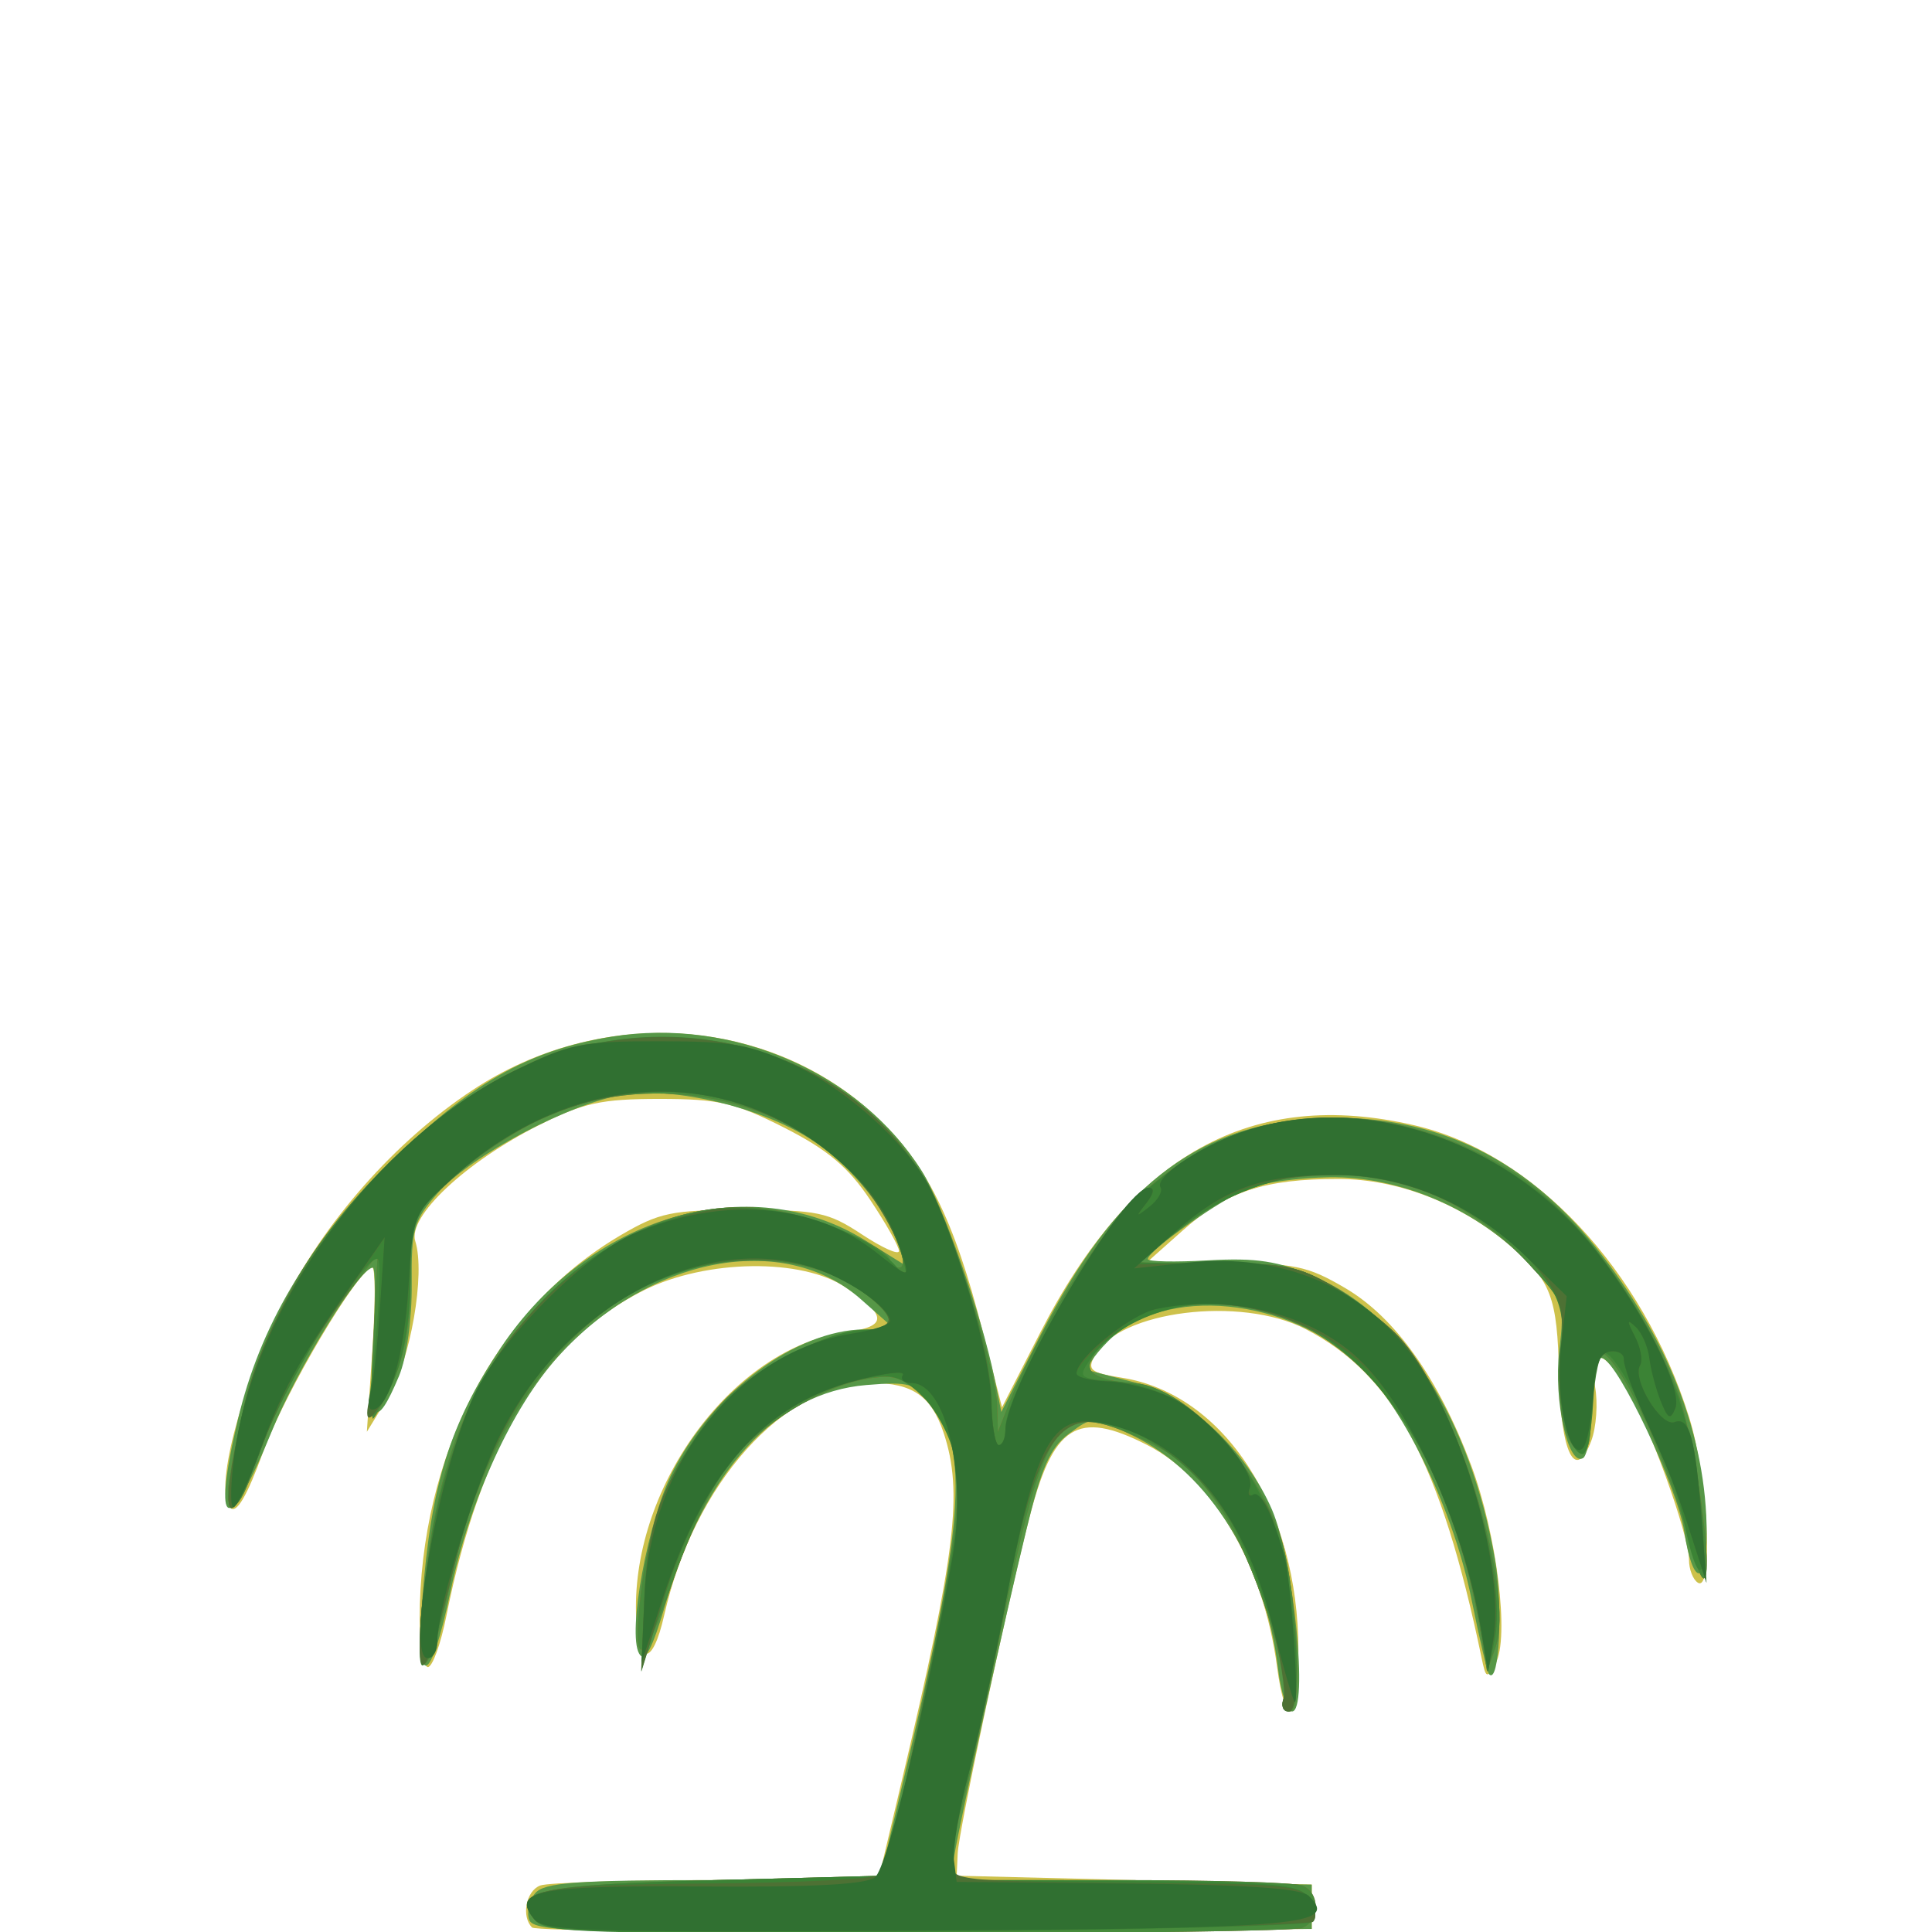 <?xml version="1.0" encoding="UTF-8" standalone="no"?>
<!-- Created with Inkscape (http://www.inkscape.org/) -->

<svg
   width="185"
   height="185"
   viewBox="0 0 48.948 48.948"
   version="1.1"
   id="svg1"
   sodipodi:docname="deutzia-gracilis-1.svg"
   inkscape:version="1.4 (e7c3feb100, 2024-10-09)"
   xmlns:inkscape="http://www.inkscape.org/namespaces/inkscape"
   xmlns:sodipodi="http://sodipodi.sourceforge.net/DTD/sodipodi-0.dtd"
   xmlns="http://www.w3.org/2000/svg"
   xmlns:svg="http://www.w3.org/2000/svg">
  <sodipodi:namedview
     id="namedview1"
     pagecolor="#ffffff"
     bordercolor="#666666"
     borderopacity="1.0"
     inkscape:showpageshadow="2"
     inkscape:pageopacity="0.0"
     inkscape:pagecheckerboard="0"
     inkscape:deskcolor="#d1d1d1"
     inkscape:zoom="2.6213988"
     inkscape:cx="82.589494"
     inkscape:cy="79.728426"
     inkscape:window-width="1920"
     inkscape:window-height="1023"
     inkscape:window-x="0"
     inkscape:window-y="0"
     inkscape:window-maximized="1"
     inkscape:current-layer="svg1" />
  <defs
     id="defs1" />
  <g
     id="g21481"
     transform="matrix(0.85,0,0,0.85,18.133,-26.289)">
    <path
       style="fill:#cdc14b"
       d="m -5.472,88.382 c -0.329,-0.329 -0.184,-1.091 0.239,-1.253 0.23,-0.088 2.592,-0.161 5.249,-0.161 H 4.846 l 0.704,-2.977 c 1.609,-6.8 1.825,-8.594 1.246,-10.347 -0.362,-1.098 -0.928,-1.493 -2.138,-1.493 -2.627,0 -5.304,2.992 -6.194,6.923 -0.352,1.553 -0.799,1.524 -0.84,-0.054 -0.103,-3.862 2.942,-7.941 6.26,-8.386 1.24,-0.166 1.239,-0.486 -0.003,-1.328 -1.302,-0.882 -4.164,-0.845 -6.018,0.079 -2.984,1.487 -4.867,4.59 -5.892,9.711 -0.167,0.837 -0.415,1.521 -0.55,1.521 -0.135,0 -0.246,-0.633 -0.246,-1.407 0,-4.904 2.286,-9.287 5.976,-11.455 1.176,-0.691 1.531,-0.764 3.701,-0.764 2.179,0 2.503,0.068 3.506,0.731 0.608,0.402 1.105,0.624 1.105,0.493 0,-0.131 -0.387,-0.817 -0.86,-1.525 -0.652,-0.975 -1.27,-1.495 -2.555,-2.147 -1.475,-0.749 -1.958,-0.86 -3.728,-0.86 -1.728,0 -2.268,0.118 -3.597,0.786 -2.178,1.095 -3.91,2.722 -3.678,3.455 0.308,0.971 -0.145,3.571 -0.811,4.653 l -0.632,1.027 0.165,-2.447 c 0.091,-1.346 0.09,-2.447 -0.002,-2.447 -0.403,0 -2.607,3.718 -3.252,5.488 -0.486,1.333 -0.795,1.86 -0.982,1.674 -0.485,-0.485 0.273,-3.462 1.519,-5.971 1.262,-2.541 3.384,-4.952 5.712,-6.488 3.817,-2.52 8.804,-2.199 11.999,0.773 1.509,1.403 2.348,3.089 3.192,6.409 l 0.58,2.281 1.139,-2.225 c 2.727,-5.326 6.3,-7.306 11.155,-6.181 3.547,0.822 6.803,4.282 8.186,8.7 0.554,1.769 0.737,5.227 0.262,4.933 -0.146,-0.09 -0.265,-0.397 -0.265,-0.682 0,-0.752 -1.21,-4.101 -1.865,-5.159 -0.724,-1.171 -1.155,-1.177 -0.937,-0.012 0.092,0.491 0.041,1.225 -0.113,1.631 -0.474,1.248 -0.911,0.35 -0.959,-1.974 -0.049,-2.328 -0.238,-2.822 -1.478,-3.87 -1.481,-1.251 -3.337,-1.967 -5.099,-1.968 -2.199,-0.002 -3.33,0.371 -4.624,1.522 l -1.111,0.988 h 2.338 c 2.086,0 2.475,0.08 3.603,0.743 1.491,0.876 2.783,2.694 3.751,5.278 0.766,2.045 1.15,5.157 0.728,5.91 -0.259,0.462 -0.288,0.451 -0.415,-0.16 -1.211,-5.829 -2.614,-8.449 -5.252,-9.809 -1.93,-0.995 -5.569,-0.539 -6.278,0.787 -0.233,0.435 -0.137,0.514 0.81,0.666 3.061,0.489 5.259,3.893 5.259,8.143 0,2.116 -0.383,2.391 -0.639,0.459 -0.402,-3.027 -1.911,-5.599 -3.874,-6.6 -2.085,-1.064 -2.804,-0.604 -3.528,2.257 -0.72,2.844 -2.084,9.244 -2.115,9.922 l -0.03,0.661 5.292,0.132 5.292,0.132 v 0.661 0.661 l -11.529,0.069 c -6.341,0.038 -11.609,-0.012 -11.708,-0.11 z"
       id="path21470" />
    <path
       style="fill:#569747"
       d="m -5.556,88.158 c -0.085,-0.222 -0.008,-0.58 0.172,-0.797 0.268,-0.323 1.221,-0.394 5.298,-0.394 H 4.886 l 0.677,-2.844 C 7.398,76.41 7.57,74.208 6.447,72.781 5.958,72.159 5.77,72.104 4.489,72.211 c -2.678,0.222 -4.796,2.524 -5.973,6.492 -0.416,1.401 -0.632,1.81 -0.8,1.511 -0.353,-0.631 0.264,-3.967 1.004,-5.428 1.202,-2.372 3.675,-4.209 5.701,-4.234 l 0.909,-0.011 -1.01,-0.893 c -2.301,-2.033 -6.325,-1.266 -9.022,1.72 -1.366,1.512 -2.632,4.273 -3.199,6.979 -0.603,2.872 -1.053,2.99 -0.842,0.219 0.259,-3.399 0.821,-5.196 2.333,-7.46 2.633,-3.944 7.411,-5.353 10.867,-3.206 L 5.698,68.673 5.429,67.966 C 5.004,66.848 3.921,65.574 2.789,64.859 1.317,63.929 -1.208,63.329 -2.711,63.552 c -1.595,0.236 -4.589,1.817 -5.582,2.947 -0.711,0.809 -0.783,1.063 -0.768,2.696 0.01,1.035 -0.151,2.204 -0.377,2.744 -0.705,1.686 -0.926,1.406 -0.778,-0.981 0.077,-1.236 0.075,-2.246 -0.005,-2.246 -0.393,0 -2.258,3.022 -3.017,4.891 -1.292,3.178 -1.796,2.994 -1.003,-0.366 0.65,-2.757 2.082,-5.186 4.476,-7.59 2.389,-2.399 4.167,-3.418 6.673,-3.821 3.587,-0.578 7.378,1.067 9.234,4.007 0.626,0.992 1.778,4.272 2.162,6.154 l 0.209,1.026 1.185,-2.328 c 2.184,-4.289 4.575,-6.19 8.068,-6.414 3.43,-0.22 6.26,1.061 8.463,3.829 2.169,2.726 3.308,5.665 3.308,8.537 0,1.609 -0.42,1.571 -0.669,-0.06 -0.199,-1.305 -1.956,-5.026 -2.439,-5.167 -0.236,-0.069 -0.331,0.321 -0.331,1.365 0,0.804 -0.109,1.529 -0.243,1.612 -0.444,0.274 -0.887,-1.716 -0.712,-3.2 0.163,-1.386 0.14,-1.453 -0.894,-2.574 -1.482,-1.608 -3.833,-2.631 -5.962,-2.595 -0.893,0.015 -1.969,0.159 -2.392,0.32 -0.777,0.295 -3.001,1.858 -3.016,2.118 -0.004,0.078 0.804,0.095 1.798,0.039 1.441,-0.081 2.084,0.018 3.183,0.49 2.652,1.141 4.629,4.242 5.364,8.413 0.248,1.409 0.134,3.74 -0.169,3.438 -0.055,-0.055 -0.29,-1.05 -0.522,-2.21 -0.523,-2.619 -1.983,-5.684 -3.332,-6.993 -2.106,-2.044 -5.829,-2.405 -7.506,-0.728 -0.443,0.443 -0.688,0.839 -0.543,0.88 0.145,0.04 0.78,0.206 1.412,0.369 1.524,0.392 3.265,2.028 4.017,3.774 0.648,1.504 1.095,6.013 0.596,6.013 -0.145,0 -0.332,-0.567 -0.414,-1.26 -0.375,-3.163 -2.051,-5.858 -4.33,-6.962 -1.194,-0.578 -1.198,-0.578 -1.901,-0.059 -0.561,0.414 -0.821,1 -1.276,2.879 -0.66,2.725 -1.967,8.636 -2.145,9.696 l -0.121,0.722 5.387,0.072 5.387,0.072 v 0.661 0.661 l -11.583,0.069 c -10.173,0.061 -11.602,0.02 -11.737,-0.334 z"
       id="path21374" />
    <path
       style="fill:#926a2f"
       d="m -5.396,88.148 c -0.716,-0.862 0.1,-1.042 5.36,-1.179 L 5.026,86.836 5.366,85.381 C 5.554,84.58 6.08,82.094 6.535,79.855 7.502,75.1 7.45,73.835 6.24,72.625 5.576,71.961 5.344,71.883 4.476,72.031 c -1.331,0.228 -3.149,1.352 -4.108,2.542 -0.428,0.532 -1.171,2.107 -1.65,3.501 -0.941,2.739 -1.271,2.694 -0.889,-0.12 0.264,-1.943 1.243,-4.066 2.443,-5.301 C 1.238,71.661 3.431,70.57 4.469,70.567 5.384,70.564 5.394,70.228 4.501,69.526 2.917,68.28 0.167,68.154 -2.045,69.225 c -2.773,1.342 -4.96,4.654 -5.863,8.88 -0.791,3.7 -1.23,3.004 -0.636,-1.008 0.443,-2.993 1.387,-5.181 3.004,-6.969 2.371,-2.62 5.172,-3.699 7.833,-3.017 1.35,0.346 2.904,1.093 2.904,1.397 0,0.112 0.121,0.204 0.268,0.204 0.447,0 -0.496,-1.919 -1.403,-2.856 -2.261,-2.336 -6.196,-3.017 -9.231,-1.598 -0.826,0.386 -2.046,1.204 -2.712,1.818 l -1.21,1.116 -0.006,1.885 c -0.004,1.286 -0.168,2.242 -0.516,3.009 -0.281,0.618 -0.553,1.124 -0.605,1.124 -0.052,0 -0.042,-1.101 0.022,-2.447 l 0.117,-2.447 -1.003,1.314 c -1.071,1.403 -2.236,3.614 -2.758,5.235 -0.392,1.218 -0.847,1.31 -0.653,0.132 0.351,-2.127 0.738,-3.376 1.609,-5.196 1.271,-2.654 4.246,-5.674 6.829,-6.934 1.707,-0.833 2.037,-0.901 4.371,-0.901 2.309,0 2.673,0.073 4.255,0.852 1.862,0.917 3.069,2.057 3.898,3.683 0.682,1.338 1.896,5.333 1.921,6.327 l 0.02,0.78 0.311,-0.794 c 0.776,-1.983 2.524,-4.868 3.614,-5.964 3.055,-3.073 7.419,-3.46 11.4,-1.01 1.843,1.134 3.964,3.959 4.939,6.578 0.516,1.386 1.095,5.556 0.772,5.556 -0.084,0 -0.283,-0.506 -0.441,-1.124 -0.672,-2.628 -2.32,-5.99 -2.733,-5.577 -0.096,0.096 -0.175,0.82 -0.175,1.608 0,0.994 -0.097,1.401 -0.316,1.328 -0.498,-0.166 -0.763,-1.534 -0.585,-3.024 0.159,-1.33 0.133,-1.397 -0.977,-2.602 -2.839,-3.08 -7.087,-3.553 -10.226,-1.138 -0.764,0.588 -1.389,1.084 -1.389,1.104 0,0.019 1.042,0.034 2.315,0.034 2.042,-8.22e-4 2.459,0.084 3.536,0.717 0.671,0.395 1.576,1.123 2.011,1.618 1.663,1.894 3.358,7.438 2.781,9.098 L 22.992,80.751 22.817,79.692 c -1.118,-6.751 -4.67,-10.547 -9.159,-9.789 -1.389,0.235 -2.99,1.566 -2.376,1.975 0.218,0.145 0.706,0.266 1.085,0.269 1.469,0.009 3.644,2.214 4.441,4.502 0.495,1.42 0.719,5.292 0.306,5.292 -0.183,0 -0.27,-0.161 -0.195,-0.358 0.262,-0.684 -0.899,-4.22 -1.863,-5.673 -0.751,-1.132 -1.275,-1.596 -2.367,-2.096 -2.529,-1.158 -2.861,-0.706 -4.181,5.669 -0.506,2.443 -1.041,4.858 -1.189,5.366 -0.148,0.508 -0.27,1.193 -0.27,1.521 v 0.597 H 12.054 c 2.753,0 5.194,0.072 5.424,0.161 0.541,0.208 0.541,1.059 0,1.266 -0.23,0.088 -5.395,0.161 -11.477,0.161 -9.642,0 -11.102,-0.052 -11.397,-0.408 z"
       id="path21061" />
    <path
       style="fill:#478b3c"
       d="m -5.396,88.148 c -0.716,-0.862 0.1,-1.042 5.36,-1.179 L 5.026,86.836 5.366,85.381 C 5.554,84.58 6.08,82.094 6.535,79.855 7.502,75.1 7.45,73.835 6.24,72.625 5.576,71.961 5.344,71.883 4.476,72.031 c -1.331,0.228 -3.149,1.352 -4.108,2.542 -0.428,0.532 -1.171,2.107 -1.65,3.501 -0.941,2.739 -1.271,2.694 -0.889,-0.12 0.264,-1.943 1.243,-4.066 2.443,-5.301 C 1.238,71.661 3.431,70.57 4.469,70.567 5.384,70.564 5.394,70.228 4.501,69.526 2.917,68.28 0.167,68.154 -2.045,69.225 c -2.773,1.342 -4.96,4.654 -5.863,8.88 -0.791,3.7 -1.23,3.004 -0.636,-1.008 0.443,-2.993 1.387,-5.181 3.004,-6.969 2.371,-2.62 5.172,-3.699 7.833,-3.017 1.35,0.346 2.904,1.093 2.904,1.397 0,0.112 0.121,0.204 0.268,0.204 0.447,0 -0.496,-1.919 -1.403,-2.856 -2.261,-2.336 -6.196,-3.017 -9.231,-1.598 -0.826,0.386 -2.046,1.204 -2.712,1.818 l -1.21,1.116 -0.006,1.885 c -0.004,1.286 -0.168,2.242 -0.516,3.009 -0.281,0.618 -0.553,1.124 -0.605,1.124 -0.052,0 -0.042,-1.101 0.022,-2.447 l 0.117,-2.447 -1.003,1.314 c -1.071,1.403 -2.236,3.614 -2.758,5.235 -0.392,1.218 -0.847,1.31 -0.653,0.132 0.351,-2.127 0.738,-3.376 1.609,-5.196 1.271,-2.654 4.246,-5.674 6.829,-6.934 1.707,-0.833 2.037,-0.901 4.371,-0.901 2.309,0 2.673,0.073 4.255,0.852 1.862,0.917 3.069,2.057 3.898,3.683 0.682,1.338 1.896,5.333 1.921,6.327 l 0.02,0.78 0.311,-0.794 c 0.776,-1.983 2.524,-4.868 3.614,-5.964 3.055,-3.073 7.419,-3.46 11.4,-1.01 1.843,1.134 3.964,3.959 4.939,6.578 0.516,1.386 1.095,5.556 0.772,5.556 -0.084,0 -0.283,-0.506 -0.441,-1.124 -0.672,-2.628 -2.32,-5.99 -2.733,-5.577 -0.096,0.096 -0.175,0.82 -0.175,1.608 0,0.994 -0.097,1.401 -0.316,1.328 -0.498,-0.166 -0.763,-1.534 -0.585,-3.024 0.159,-1.33 0.133,-1.397 -0.977,-2.602 -2.839,-3.08 -7.087,-3.553 -10.226,-1.138 -0.764,0.588 -1.389,1.084 -1.389,1.104 0,0.019 1.042,0.034 2.315,0.034 2.042,-8.22e-4 2.459,0.084 3.536,0.717 0.671,0.395 1.576,1.123 2.011,1.618 1.663,1.894 3.358,7.438 2.781,9.098 L 22.992,80.751 22.817,79.692 c -1.118,-6.751 -4.67,-10.547 -9.159,-9.789 -1.389,0.235 -2.99,1.566 -2.376,1.975 0.218,0.145 0.706,0.266 1.085,0.269 1.469,0.009 3.644,2.214 4.441,4.502 0.495,1.42 0.719,5.292 0.306,5.292 -0.183,0 -0.27,-0.161 -0.195,-0.358 0.262,-0.684 -0.899,-4.22 -1.863,-5.673 -0.751,-1.132 -1.275,-1.596 -2.367,-2.096 -2.529,-1.158 -2.861,-0.706 -4.181,5.669 -0.506,2.443 -1.041,4.858 -1.189,5.366 -0.148,0.508 -0.27,1.193 -0.27,1.521 v 0.597 H 12.054 c 2.753,0 5.194,0.072 5.424,0.161 0.541,0.208 0.541,1.059 0,1.266 -0.23,0.088 -5.395,0.161 -11.477,0.161 -9.642,0 -11.102,-0.052 -11.397,-0.408 z"
       id="path20583" />
    <path
       style="fill:#3b8335"
       d="m -5.381,88.165 c -0.732,-0.882 0.058,-1.059 5.343,-1.197 l 5.058,-0.132 0.734,-3.175 C 6.157,81.915 6.693,79.292 6.944,77.833 7.347,75.493 7.357,75.043 7.026,74.02 6.82,73.379 6.336,72.626 5.945,72.337 5.307,71.865 5.113,71.845 3.964,72.135 c -2.551,0.642 -4.398,2.834 -5.554,6.589 l -0.624,2.027 0.087,-2.136 c 0.1,-2.44 0.739,-4.055 2.281,-5.766 1.033,-1.146 3.174,-2.278 4.316,-2.283 0.909,-0.003 0.925,-0.338 0.05,-1.027 -2.367,-1.862 -6.351,-1.221 -9.024,1.451 -1.483,1.483 -2.615,3.798 -3.348,6.845 -0.93,3.867 -1.255,3.599 -0.695,-0.573 0.747,-5.56 4.005,-9.544 8.395,-10.267 C 1.698,66.692 4.387,67.52 5.409,68.708 5.702,69.05 5.727,69.011 5.574,68.448 5.043,66.491 3.34,64.814 0.985,63.928 -1.857,62.859 -5.294,63.692 -7.88,66.076 c -1.184,1.091 -1.21,1.151 -1.212,2.736 -0.002,1.82 -0.329,3.245 -0.922,4.013 -0.371,0.481 -0.39,0.444 -0.27,-0.541 0.243,-1.989 0.339,-3.836 0.2,-3.836 -0.478,0 -2.716,3.631 -3.429,5.563 -1.062,2.876 -1.336,2.364 -0.572,-1.065 0.856,-3.838 4.405,-8.289 8.03,-10.072 4.326,-2.128 9.535,-0.91 11.996,2.805 1.036,1.563 2.273,5.388 2.288,7.068 0.006,0.691 0.1,1.256 0.209,1.257 0.109,4.5e-4 0.198,-0.237 0.198,-0.528 0,-0.956 2.431,-5.308 3.679,-6.586 0.669,-0.685 1.783,-1.519 2.476,-1.853 3.709,-1.79 8.801,-0.36 11.513,3.231 1.98,2.622 2.84,4.828 3.106,7.968 0.162,1.913 -0.155,2.003 -0.525,0.15 -0.337,-1.687 -1.919,-5.086 -2.389,-5.133 -0.146,-0.015 -0.3,0.658 -0.344,1.495 -0.044,0.837 -0.183,1.521 -0.31,1.521 -0.444,0 -0.838,-1.823 -0.656,-3.034 0.197,-1.313 -0.133,-2.056 -1.435,-3.231 -2.843,-2.568 -6.843,-2.796 -9.757,-0.558 -0.764,0.587 -1.389,1.082 -1.389,1.101 0,0.019 1.042,0.034 2.315,0.034 2.032,0 2.461,0.086 3.506,0.704 0.655,0.387 1.512,1.042 1.905,1.456 1.637,1.723 3.327,7.046 2.884,9.085 l -0.201,0.926 -0.195,-1.191 c -0.789,-4.811 -3.216,-8.569 -6.163,-9.542 -2.017,-0.666 -4.562,0.015 -5.533,1.481 -0.323,0.487 -0.274,0.525 0.767,0.597 2.285,0.157 4.393,2.408 5.052,5.394 0.444,2.011 0.508,4.451 0.118,4.451 -0.153,0 -0.214,-0.166 -0.136,-0.369 0.254,-0.662 -0.807,-4.104 -1.69,-5.479 C 13.984,74.147 11.666,72.844 10.531,73.452 9.81,73.838 9.248,75.404 8.624,78.766 8.314,80.44 7.833,82.67 7.555,83.722 7.277,84.775 7.049,85.936 7.049,86.302 v 0.666 l 3.638,0.017 c 6.232,0.03 6.724,0.069 7.038,0.565 0.157,0.248 0.19,0.545 0.074,0.661 -0.116,0.116 -5.3,0.249 -11.519,0.295 -10.134,0.075 -11.345,0.039 -11.662,-0.342 z"
       id="path20086" />
    <path
       style="fill:#4d7134"
       d="m -5.401,88.141 c -0.722,-0.87 0.098,-1.039 5.208,-1.074 C 2.502,87.049 4.805,86.93 4.922,86.803 5.135,86.574 6.436,80.816 7.053,77.379 7.501,74.88 6.866,72.152 5.836,72.152 c -0.223,0 -0.339,-0.108 -0.258,-0.239 0.081,-0.132 -0.537,-0.061 -1.373,0.157 -2.824,0.735 -4.632,2.813 -5.816,6.683 l -0.612,1.999 0.091,-2.136 c 0.067,-1.558 0.259,-2.481 0.71,-3.413 1.197,-2.472 3.255,-4.168 5.494,-4.526 1.245,-0.199 1.349,-0.356 0.652,-0.987 -1.542,-1.395 -4.315,-1.621 -6.605,-0.538 -3.004,1.421 -4.882,4.152 -5.973,8.685 -0.634,2.637 -0.976,3.378 -0.968,2.098 0.012,-1.703 0.56,-4.582 1.226,-6.434 1.168,-3.248 4.157,-5.896 7.319,-6.484 1.515,-0.281 3.85,0.286 5.039,1.225 0.992,0.783 1.016,0.788 0.826,0.175 C 4.973,66.423 3.312,64.803 0.985,63.928 -1.842,62.864 -5.294,63.692 -7.847,66.046 l -1.177,1.085 -0.131,2.18 c -0.079,1.303 -0.313,2.526 -0.582,3.039 -0.539,1.029 -0.797,1.115 -0.565,0.188 0.093,-0.37 0.228,-1.582 0.301,-2.695 l 0.133,-2.023 -0.715,1.041 c -0.393,0.573 -1.057,1.543 -1.476,2.157 -0.419,0.614 -1.07,1.953 -1.448,2.977 -1.067,2.89 -1.344,2.386 -0.577,-1.049 0.856,-3.838 4.405,-8.289 8.03,-10.072 4.217,-2.074 9.423,-0.937 11.864,2.592 1.033,1.493 2.365,5.46 2.401,7.148 0.016,0.763 0.118,1.388 0.227,1.389 0.109,8.76e-4 0.198,-0.197 0.198,-0.439 0,-1.277 3.519,-7.233 4.274,-7.233 0.18,0 0.152,0.175 -0.075,0.463 -0.329,0.419 -0.319,0.429 0.097,0.102 0.253,-0.198 0.4,-0.457 0.328,-0.575 -0.204,-0.33 1.361,-1.335 2.713,-1.742 3.542,-1.066 7.775,0.442 10.287,3.664 1.424,1.827 2.57,4.106 2.344,4.663 -0.146,0.361 -0.222,0.322 -0.439,-0.225 -0.144,-0.364 -0.295,-0.938 -0.336,-1.275 -0.041,-0.338 -0.223,-0.754 -0.406,-0.926 -0.265,-0.249 -0.269,-0.191 -0.022,0.289 0.17,0.33 0.239,0.714 0.154,0.852 -0.252,0.408 0.621,1.853 1.026,1.697 0.444,-0.17 0.619,0.465 0.809,2.935 l 0.142,1.852 -0.426,-1.323 c -0.489,-1.519 -0.634,-1.888 -1.455,-3.704 -0.329,-0.728 -0.59,-1.459 -0.58,-1.625 0.01,-0.166 -0.175,-0.275 -0.411,-0.241 -0.315,0.045 -0.451,0.405 -0.511,1.361 -0.045,0.714 -0.181,1.399 -0.302,1.522 -0.384,0.389 -0.838,-1.572 -0.673,-2.91 0.122,-0.988 0.049,-1.44 -0.318,-1.974 -1.309,-1.904 -3.906,-3.247 -6.297,-3.255 -2.127,-0.007 -3.477,0.454 -4.834,1.652 l -1.13,0.997 2.321,-0.012 c 2.05,-0.011 2.459,0.07 3.511,0.692 0.655,0.387 1.512,1.042 1.905,1.456 1.632,1.718 3.254,6.798 2.869,8.988 l -0.18,1.023 -0.199,-1.191 c -0.458,-2.749 -1.726,-5.823 -3.076,-7.461 -1.524,-1.849 -4.504,-2.769 -6.81,-2.104 -0.617,0.178 -2.182,1.52 -2.182,1.871 0,0.11 0.421,0.215 0.936,0.234 0.515,0.019 1.352,0.233 1.861,0.474 1.065,0.505 2.562,2.194 2.375,2.68 -0.069,0.181 0.008,0.301 0.171,0.266 0.438,-0.093 0.993,2.027 1.142,4.369 0.09,1.407 0.039,2.051 -0.163,2.051 -0.162,0 -0.231,-0.165 -0.153,-0.368 0.078,-0.202 -0.092,-1.279 -0.378,-2.394 -0.797,-3.11 -2.56,-5.235 -4.813,-5.801 -1.593,-0.4 -2.244,0.727 -3.108,5.387 -0.31,1.673 -0.792,3.904 -1.07,4.956 -0.278,1.052 -0.506,2.213 -0.506,2.58 0,0.742 -0.495,0.692 7.511,0.77 2.405,0.024 2.928,0.103 3.166,0.479 0.157,0.248 0.194,0.541 0.083,0.652 -0.111,0.111 -5.304,0.233 -11.539,0.271 -9.867,0.06 -11.38,0.016 -11.67,-0.333 z"
       id="path19565" />
    <path
       style="fill:#307031"
       d="m -5.401,88.142 c -0.716,-0.863 0.087,-1.02 5.02,-0.984 3.276,0.024 4.858,-0.061 5.13,-0.276 0.36,-0.284 1.475,-4.887 2.303,-9.504 0.448,-2.499 -0.187,-5.227 -1.217,-5.227 -0.223,0 -0.339,-0.108 -0.258,-0.239 0.081,-0.132 -0.537,-0.061 -1.373,0.157 -2.774,0.722 -4.539,2.709 -5.79,6.519 l -0.624,1.898 0.088,-1.992 c 0.175,-3.97 2.792,-7.274 6.194,-7.818 0.618,-0.099 1.124,-0.265 1.124,-0.37 0,-0.338 -0.921,-1.035 -1.919,-1.452 -3.301,-1.379 -7.656,0.792 -9.696,4.832 -0.764,1.513 -1.879,5.185 -1.879,6.188 0,0.264 -0.129,0.479 -0.286,0.479 -0.667,0 0.312,-5.541 1.388,-7.852 0.758,-1.629 3.282,-4.176 4.764,-4.809 2.619,-1.117 5.346,-0.909 7.194,0.549 0.992,0.783 1.016,0.788 0.826,0.175 -0.386,-1.251 -0.927,-2.05 -2.018,-2.984 -3.327,-2.848 -7.95,-2.585 -11.462,0.653 -1.126,1.038 -1.135,1.06 -1.268,3.225 -0.127,2.057 -0.591,3.628 -1.074,3.633 -0.119,0.001 -0.147,-0.217 -0.062,-0.484 0.085,-0.267 0.216,-1.424 0.291,-2.57 l 0.137,-2.084 -1.008,1.445 c -1.582,2.268 -2.081,3.176 -2.719,4.951 -0.327,0.91 -0.678,1.654 -0.78,1.654 -0.102,0 -0.087,-0.72 0.033,-1.6 0.606,-4.433 4.206,-9.374 8.297,-11.386 1.703,-0.838 2.026,-0.905 4.357,-0.905 2.193,0 2.718,0.094 4.069,0.727 1.545,0.724 3.341,2.353 3.999,3.629 0.791,1.532 1.797,4.999 1.826,6.292 0.017,0.763 0.121,1.388 0.23,1.389 0.109,8.76e-4 0.198,-0.197 0.198,-0.439 0,-1.277 3.519,-7.233 4.274,-7.233 0.18,0 0.152,0.175 -0.075,0.463 -0.329,0.419 -0.319,0.429 0.097,0.102 0.253,-0.198 0.4,-0.457 0.328,-0.575 -0.204,-0.33 1.361,-1.335 2.713,-1.742 3.542,-1.066 7.775,0.442 10.287,3.664 1.424,1.827 2.57,4.106 2.344,4.663 -0.146,0.361 -0.222,0.322 -0.439,-0.225 -0.144,-0.364 -0.295,-0.938 -0.336,-1.275 -0.041,-0.338 -0.223,-0.754 -0.406,-0.926 -0.265,-0.249 -0.269,-0.191 -0.022,0.289 0.17,0.33 0.239,0.714 0.154,0.852 -0.252,0.408 0.621,1.853 1.026,1.697 0.444,-0.17 0.619,0.465 0.809,2.935 l 0.142,1.852 -0.426,-1.323 c -0.489,-1.519 -0.634,-1.888 -1.455,-3.704 -0.329,-0.728 -0.59,-1.459 -0.58,-1.625 0.01,-0.166 -0.175,-0.275 -0.411,-0.241 -0.315,0.045 -0.451,0.405 -0.511,1.361 -0.045,0.714 -0.179,1.397 -0.298,1.517 -0.413,0.418 -0.827,-1.496 -0.654,-3.025 l 0.17,-1.5 -1.155,-1.128 c -1.682,-1.642 -3.66,-2.493 -5.786,-2.488 -2.18,0.005 -3.27,0.401 -4.763,1.729 l -1.191,1.059 1.591,-0.172 c 2.784,-0.3 5.206,0.713 6.729,2.814 1.533,2.117 2.734,6.369 2.384,8.445 L 23.02,80.751 22.801,79.428 c -0.505,-3.041 -2.107,-6.562 -3.642,-8.002 -1.425,-1.338 -3.805,-1.927 -6.007,-1.486 -0.777,0.155 -2.398,1.457 -2.398,1.926 0,0.111 0.421,0.217 0.936,0.237 0.515,0.019 1.352,0.233 1.861,0.474 1.082,0.513 2.561,2.197 2.369,2.697 -0.073,0.19 -0.029,0.282 0.098,0.203 0.217,-0.134 0.59,0.602 0.94,1.856 0.186,0.665 0.447,4.469 0.297,4.319 -0.058,-0.059 -0.364,-1.115 -0.678,-2.348 -0.87,-3.408 -2.665,-5.51 -5.096,-5.966 -1.484,-0.278 -1.958,0.624 -2.853,5.429 -0.312,1.673 -0.8,3.926 -1.086,5.006 -0.285,1.08 -0.483,2.252 -0.44,2.605 l 0.079,0.643 5.089,0.049 c 3.589,0.035 5.183,0.144 5.411,0.371 0.873,0.873 -0.106,0.961 -11.533,1.033 -9.77,0.062 -11.258,0.019 -11.549,-0.331 z"
       id="path18966" />
  </g>
</svg>
